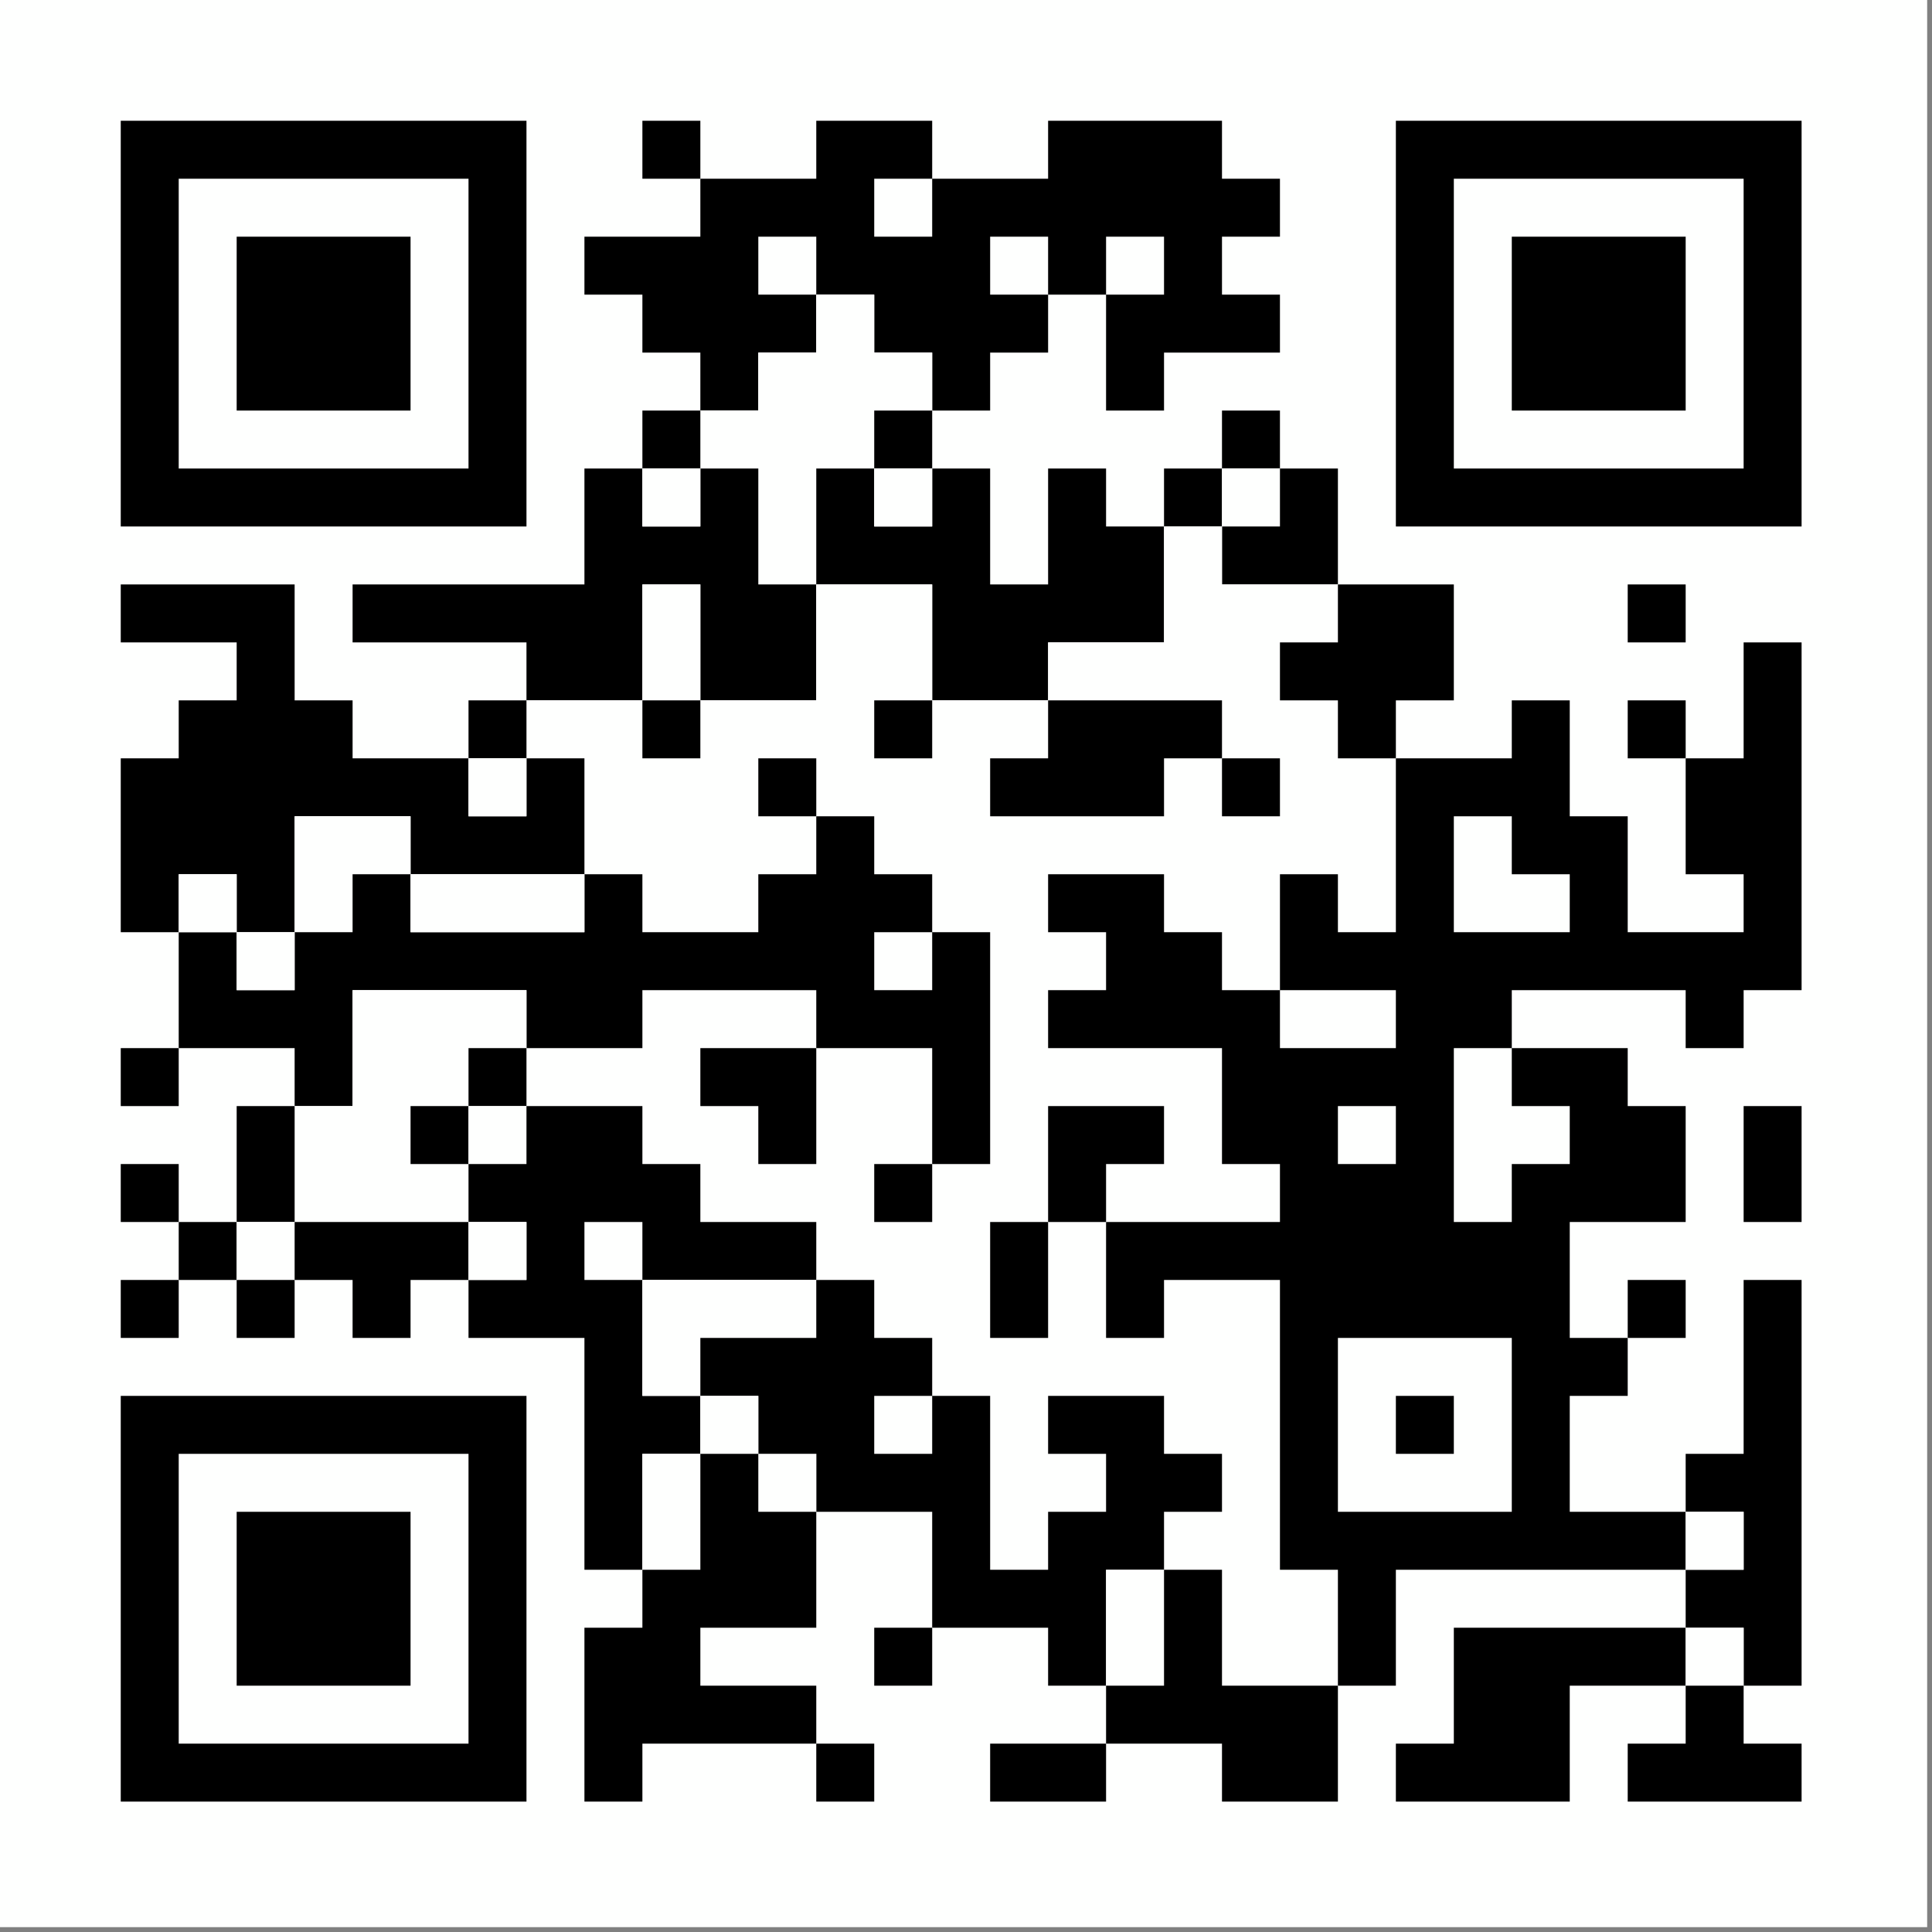 <?xml version="1.0" encoding="UTF-8"?>
<!DOCTYPE svg PUBLIC "-//W3C//DTD SVG 1.1//EN" "http://www.w3.org/Graphics/SVG/1.1/DTD/svg11.dtd">
<svg xmlns="http://www.w3.org/2000/svg" version="1.1" width="200px" height="200px" style="shape-rendering:geometricPrecision; text-rendering:geometricPrecision; image-rendering:optimizeQuality; fill-rule:evenodd; clip-rule:evenodd" xmlns:xlink="http://www.w3.org/1999/xlink">
<rect width="100%" height="100%" fill="#808080" stroke="none"/>
<g><path style="opacity:1" fill="#fefffe" d="M -0.5,-0.5 C 66.167,-0.5 132.833,-0.5 199.5,-0.5C 199.5,66.167 199.5,132.833 199.5,199.5C 132.833,199.5 66.167,199.5 -0.5,199.5C -0.5,132.833 -0.5,66.167 -0.5,-0.5 Z"/></g>
<g><path style="opacity:1" fill="#000000" d="M 12.5,12.5 C 26.5,12.5 40.5,12.5 54.5,12.5C 54.5,26.5 54.5,40.5 54.5,54.5C 40.5,54.5 26.5,54.5 12.5,54.5C 12.5,40.5 12.5,26.5 12.5,12.5 Z"/></g>
<g><path style="opacity:1" fill="#000000" d="M 72.5,18.5 C 70.5,18.5 68.5,18.5 66.5,18.5C 66.5,16.5 66.5,14.5 66.5,12.5C 68.5,12.5 70.5,12.5 72.5,12.5C 72.5,14.5 72.5,16.5 72.5,18.5 Z"/></g>
<g><path style="opacity:1" fill="#000000" d="M 96.5,18.5 C 100.5,18.5 104.5,18.5 108.5,18.5C 108.5,16.5 108.5,14.5 108.5,12.5C 114.5,12.5 120.5,12.5 126.5,12.5C 126.5,14.5 126.5,16.5 126.5,18.5C 128.5,18.5 130.5,18.5 132.5,18.5C 132.5,20.5 132.5,22.5 132.5,24.5C 130.5,24.5 128.5,24.5 126.5,24.5C 126.5,26.5 126.5,28.5 126.5,30.5C 128.5,30.5 130.5,30.5 132.5,30.5C 132.5,32.5 132.5,34.5 132.5,36.5C 128.5,36.5 124.5,36.5 120.5,36.5C 120.5,38.5 120.5,40.5 120.5,42.5C 118.5,42.5 116.5,42.5 114.5,42.5C 114.5,38.5 114.5,34.5 114.5,30.5C 112.5,30.5 110.5,30.5 108.5,30.5C 108.5,32.5 108.5,34.5 108.5,36.5C 106.5,36.5 104.5,36.5 102.5,36.5C 102.5,38.5 102.5,40.5 102.5,42.5C 100.5,42.5 98.5,42.5 96.5,42.5C 96.5,40.5 96.5,38.5 96.5,36.5C 94.5,36.5 92.5,36.5 90.5,36.5C 90.5,34.5 90.5,32.5 90.5,30.5C 88.5,30.5 86.5,30.5 84.5,30.5C 84.5,32.5 84.5,34.5 84.5,36.5C 82.5,36.5 80.5,36.5 78.5,36.5C 78.5,38.5 78.5,40.5 78.5,42.5C 76.5,42.5 74.5,42.5 72.5,42.5C 72.5,40.5 72.5,38.5 72.5,36.5C 70.5,36.5 68.5,36.5 66.5,36.5C 66.5,34.5 66.5,32.5 66.5,30.5C 64.5,30.5 62.5,30.5 60.5,30.5C 60.5,28.5 60.5,26.5 60.5,24.5C 64.5,24.5 68.5,24.5 72.5,24.5C 72.5,22.5 72.5,20.5 72.5,18.5C 76.5,18.5 80.5,18.5 84.5,18.5C 84.5,16.5 84.5,14.5 84.5,12.5C 88.5,12.5 92.5,12.5 96.5,12.5C 96.5,14.5 96.5,16.5 96.5,18.5 Z"/></g>
<g><path style="opacity:1" fill="#000000" d="M 144.5,12.5 C 158.5,12.5 172.5,12.5 186.5,12.5C 186.5,26.5 186.5,40.5 186.5,54.5C 172.5,54.5 158.5,54.5 144.5,54.5C 144.5,40.5 144.5,26.5 144.5,12.5 Z"/></g>
<g><path style="opacity:1" fill="#fefffe" d="M 18.5,18.5 C 28.5,18.5 38.5,18.5 48.5,18.5C 48.5,28.5 48.5,38.5 48.5,48.5C 38.5,48.5 28.5,48.5 18.5,48.5C 18.5,38.5 18.5,28.5 18.5,18.5 Z"/></g>
<g><path style="opacity:1" fill="#fefffe" d="M 96.5,18.5 C 96.5,20.5 96.5,22.5 96.5,24.5C 94.5,24.5 92.5,24.5 90.5,24.5C 90.5,22.5 90.5,20.5 90.5,18.5C 92.5,18.5 94.5,18.5 96.5,18.5 Z"/></g>
<g><path style="opacity:1" fill="#fefffe" d="M 150.5,18.5 C 160.5,18.5 170.5,18.5 180.5,18.5C 180.5,28.5 180.5,38.5 180.5,48.5C 170.5,48.5 160.5,48.5 150.5,48.5C 150.5,38.5 150.5,28.5 150.5,18.5 Z"/></g>
<g><path style="opacity:1" fill="#000000" d="M 24.5,24.5 C 30.5,24.5 36.5,24.5 42.5,24.5C 42.5,30.5 42.5,36.5 42.5,42.5C 36.5,42.5 30.5,42.5 24.5,42.5C 24.5,36.5 24.5,30.5 24.5,24.5 Z"/></g>
<g><path style="opacity:1" fill="#fefffe" d="M 84.5,30.5 C 82.5,30.5 80.5,30.5 78.5,30.5C 78.5,28.5 78.5,26.5 78.5,24.5C 80.5,24.5 82.5,24.5 84.5,24.5C 84.5,26.5 84.5,28.5 84.5,30.5 Z"/></g>
<g><path style="opacity:1" fill="#fefffe" d="M 108.5,30.5 C 106.5,30.5 104.5,30.5 102.5,30.5C 102.5,28.5 102.5,26.5 102.5,24.5C 104.5,24.5 106.5,24.5 108.5,24.5C 108.5,26.5 108.5,28.5 108.5,30.5 Z"/></g>
<g><path style="opacity:1" fill="#fefffe" d="M 114.5,30.5 C 114.5,28.5 114.5,26.5 114.5,24.5C 116.5,24.5 118.5,24.5 120.5,24.5C 120.5,26.5 120.5,28.5 120.5,30.5C 118.5,30.5 116.5,30.5 114.5,30.5 Z"/></g>
<g><path style="opacity:1" fill="#000000" d="M 156.5,24.5 C 162.5,24.5 168.5,24.5 174.5,24.5C 174.5,30.5 174.5,36.5 174.5,42.5C 168.5,42.5 162.5,42.5 156.5,42.5C 156.5,36.5 156.5,30.5 156.5,24.5 Z"/></g>
<g><path style="opacity:1" fill="#fefffe" d="M 84.5,30.5 C 86.5,30.5 88.5,30.5 90.5,30.5C 90.5,32.5 90.5,34.5 90.5,36.5C 92.5,36.5 94.5,36.5 96.5,36.5C 96.5,38.5 96.5,40.5 96.5,42.5C 94.5,42.5 92.5,42.5 90.5,42.5C 90.5,44.5 90.5,46.5 90.5,48.5C 88.5,48.5 86.5,48.5 84.5,48.5C 84.5,52.5 84.5,56.5 84.5,60.5C 82.5,60.5 80.5,60.5 78.5,60.5C 78.5,56.5 78.5,52.5 78.5,48.5C 76.5,48.5 74.5,48.5 72.5,48.5C 72.5,46.5 72.5,44.5 72.5,42.5C 74.5,42.5 76.5,42.5 78.5,42.5C 78.5,40.5 78.5,38.5 78.5,36.5C 80.5,36.5 82.5,36.5 84.5,36.5C 84.5,34.5 84.5,32.5 84.5,30.5 Z"/></g>
<g><path style="opacity:1" fill="#000000" d="M 72.5,42.5 C 72.5,44.5 72.5,46.5 72.5,48.5C 70.5,48.5 68.5,48.5 66.5,48.5C 66.5,46.5 66.5,44.5 66.5,42.5C 68.5,42.5 70.5,42.5 72.5,42.5 Z"/></g>
<g><path style="opacity:1" fill="#000000" d="M 96.5,42.5 C 96.5,44.5 96.5,46.5 96.5,48.5C 94.5,48.5 92.5,48.5 90.5,48.5C 90.5,46.5 90.5,44.5 90.5,42.5C 92.5,42.5 94.5,42.5 96.5,42.5 Z"/></g>
<g><path style="opacity:1" fill="#000000" d="M 132.5,48.5 C 130.5,48.5 128.5,48.5 126.5,48.5C 126.5,46.5 126.5,44.5 126.5,42.5C 128.5,42.5 130.5,42.5 132.5,42.5C 132.5,44.5 132.5,46.5 132.5,48.5 Z"/></g>
<g><path style="opacity:1" fill="#000000" d="M 66.5,48.5 C 66.5,50.5 66.5,52.5 66.5,54.5C 68.5,54.5 70.5,54.5 72.5,54.5C 72.5,52.5 72.5,50.5 72.5,48.5C 74.5,48.5 76.5,48.5 78.5,48.5C 78.5,52.5 78.5,56.5 78.5,60.5C 80.5,60.5 82.5,60.5 84.5,60.5C 84.5,64.5 84.5,68.5 84.5,72.5C 80.5,72.5 76.5,72.5 72.5,72.5C 72.5,68.5 72.5,64.5 72.5,60.5C 70.5,60.5 68.5,60.5 66.5,60.5C 66.5,64.5 66.5,68.5 66.5,72.5C 62.5,72.5 58.5,72.5 54.5,72.5C 54.5,70.5 54.5,68.5 54.5,66.5C 48.5,66.5 42.5,66.5 36.5,66.5C 36.5,64.5 36.5,62.5 36.5,60.5C 44.5,60.5 52.5,60.5 60.5,60.5C 60.5,56.5 60.5,52.5 60.5,48.5C 62.5,48.5 64.5,48.5 66.5,48.5 Z"/></g>
<g><path style="opacity:1" fill="#fefffe" d="M 66.5,48.5 C 68.5,48.5 70.5,48.5 72.5,48.5C 72.5,50.5 72.5,52.5 72.5,54.5C 70.5,54.5 68.5,54.5 66.5,54.5C 66.5,52.5 66.5,50.5 66.5,48.5 Z"/></g>
<g><path style="opacity:1" fill="#000000" d="M 90.5,48.5 C 90.5,50.5 90.5,52.5 90.5,54.5C 92.5,54.5 94.5,54.5 96.5,54.5C 96.5,52.5 96.5,50.5 96.5,48.5C 98.5,48.5 100.5,48.5 102.5,48.5C 102.5,52.5 102.5,56.5 102.5,60.5C 104.5,60.5 106.5,60.5 108.5,60.5C 108.5,56.5 108.5,52.5 108.5,48.5C 110.5,48.5 112.5,48.5 114.5,48.5C 114.5,50.5 114.5,52.5 114.5,54.5C 116.5,54.5 118.5,54.5 120.5,54.5C 120.5,58.5 120.5,62.5 120.5,66.5C 116.5,66.5 112.5,66.5 108.5,66.5C 108.5,68.5 108.5,70.5 108.5,72.5C 104.5,72.5 100.5,72.5 96.5,72.5C 96.5,68.5 96.5,64.5 96.5,60.5C 92.5,60.5 88.5,60.5 84.5,60.5C 84.5,56.5 84.5,52.5 84.5,48.5C 86.5,48.5 88.5,48.5 90.5,48.5 Z"/></g>
<g><path style="opacity:1" fill="#fefffe" d="M 90.5,48.5 C 92.5,48.5 94.5,48.5 96.5,48.5C 96.5,50.5 96.5,52.5 96.5,54.5C 94.5,54.5 92.5,54.5 90.5,54.5C 90.5,52.5 90.5,50.5 90.5,48.5 Z"/></g>
<g><path style="opacity:1" fill="#000000" d="M 126.5,48.5 C 126.5,50.5 126.5,52.5 126.5,54.5C 124.5,54.5 122.5,54.5 120.5,54.5C 120.5,52.5 120.5,50.5 120.5,48.5C 122.5,48.5 124.5,48.5 126.5,48.5 Z"/></g>
<g><path style="opacity:1" fill="#fefffe" d="M 126.5,48.5 C 128.5,48.5 130.5,48.5 132.5,48.5C 132.5,50.5 132.5,52.5 132.5,54.5C 130.5,54.5 128.5,54.5 126.5,54.5C 126.5,52.5 126.5,50.5 126.5,48.5 Z"/></g>
<g><path style="opacity:1" fill="#000000" d="M 132.5,48.5 C 134.5,48.5 136.5,48.5 138.5,48.5C 138.5,52.5 138.5,56.5 138.5,60.5C 134.5,60.5 130.5,60.5 126.5,60.5C 126.5,58.5 126.5,56.5 126.5,54.5C 128.5,54.5 130.5,54.5 132.5,54.5C 132.5,52.5 132.5,50.5 132.5,48.5 Z"/></g>
<g><path style="opacity:1" fill="#fefffe" d="M 120.5,54.5 C 122.5,54.5 124.5,54.5 126.5,54.5C 126.5,56.5 126.5,58.5 126.5,60.5C 130.5,60.5 134.5,60.5 138.5,60.5C 138.5,62.5 138.5,64.5 138.5,66.5C 136.5,66.5 134.5,66.5 132.5,66.5C 132.5,68.5 132.5,70.5 132.5,72.5C 134.5,72.5 136.5,72.5 138.5,72.5C 138.5,74.5 138.5,76.5 138.5,78.5C 140.5,78.5 142.5,78.5 144.5,78.5C 144.5,84.5 144.5,90.5 144.5,96.5C 142.5,96.5 140.5,96.5 138.5,96.5C 138.5,94.5 138.5,92.5 138.5,90.5C 136.5,90.5 134.5,90.5 132.5,90.5C 132.5,94.5 132.5,98.5 132.5,102.5C 130.5,102.5 128.5,102.5 126.5,102.5C 126.5,100.5 126.5,98.5 126.5,96.5C 124.5,96.5 122.5,96.5 120.5,96.5C 120.5,94.5 120.5,92.5 120.5,90.5C 116.5,90.5 112.5,90.5 108.5,90.5C 108.5,92.5 108.5,94.5 108.5,96.5C 110.5,96.5 112.5,96.5 114.5,96.5C 114.5,98.5 114.5,100.5 114.5,102.5C 112.5,102.5 110.5,102.5 108.5,102.5C 108.5,104.5 108.5,106.5 108.5,108.5C 114.5,108.5 120.5,108.5 126.5,108.5C 126.5,112.5 126.5,116.5 126.5,120.5C 128.5,120.5 130.5,120.5 132.5,120.5C 132.5,122.5 132.5,124.5 132.5,126.5C 126.5,126.5 120.5,126.5 114.5,126.5C 114.5,130.5 114.5,134.5 114.5,138.5C 116.5,138.5 118.5,138.5 120.5,138.5C 120.5,136.5 120.5,134.5 120.5,132.5C 124.5,132.5 128.5,132.5 132.5,132.5C 132.5,142.5 132.5,152.5 132.5,162.5C 134.5,162.5 136.5,162.5 138.5,162.5C 138.5,166.5 138.5,170.5 138.5,174.5C 134.5,174.5 130.5,174.5 126.5,174.5C 126.5,170.5 126.5,166.5 126.5,162.5C 124.5,162.5 122.5,162.5 120.5,162.5C 120.5,160.5 120.5,158.5 120.5,156.5C 122.5,156.5 124.5,156.5 126.5,156.5C 126.5,154.5 126.5,152.5 126.5,150.5C 124.5,150.5 122.5,150.5 120.5,150.5C 120.5,148.5 120.5,146.5 120.5,144.5C 116.5,144.5 112.5,144.5 108.5,144.5C 108.5,146.5 108.5,148.5 108.5,150.5C 110.5,150.5 112.5,150.5 114.5,150.5C 114.5,152.5 114.5,154.5 114.5,156.5C 112.5,156.5 110.5,156.5 108.5,156.5C 108.5,158.5 108.5,160.5 108.5,162.5C 106.5,162.5 104.5,162.5 102.5,162.5C 102.5,156.5 102.5,150.5 102.5,144.5C 100.5,144.5 98.5,144.5 96.5,144.5C 96.5,142.5 96.5,140.5 96.5,138.5C 94.5,138.5 92.5,138.5 90.5,138.5C 90.5,136.5 90.5,134.5 90.5,132.5C 88.5,132.5 86.5,132.5 84.5,132.5C 84.5,130.5 84.5,128.5 84.5,126.5C 80.5,126.5 76.5,126.5 72.5,126.5C 72.5,124.5 72.5,122.5 72.5,120.5C 70.5,120.5 68.5,120.5 66.5,120.5C 66.5,118.5 66.5,116.5 66.5,114.5C 62.5,114.5 58.5,114.5 54.5,114.5C 54.5,112.5 54.5,110.5 54.5,108.5C 58.5,108.5 62.5,108.5 66.5,108.5C 66.5,106.5 66.5,104.5 66.5,102.5C 72.5,102.5 78.5,102.5 84.5,102.5C 84.5,104.5 84.5,106.5 84.5,108.5C 88.5,108.5 92.5,108.5 96.5,108.5C 96.5,112.5 96.5,116.5 96.5,120.5C 98.5,120.5 100.5,120.5 102.5,120.5C 102.5,112.5 102.5,104.5 102.5,96.5C 100.5,96.5 98.5,96.5 96.5,96.5C 96.5,94.5 96.5,92.5 96.5,90.5C 94.5,90.5 92.5,90.5 90.5,90.5C 90.5,88.5 90.5,86.5 90.5,84.5C 88.5,84.5 86.5,84.5 84.5,84.5C 84.5,86.5 84.5,88.5 84.5,90.5C 82.5,90.5 80.5,90.5 78.5,90.5C 78.5,92.5 78.5,94.5 78.5,96.5C 74.5,96.5 70.5,96.5 66.5,96.5C 66.5,94.5 66.5,92.5 66.5,90.5C 64.5,90.5 62.5,90.5 60.5,90.5C 60.5,86.5 60.5,82.5 60.5,78.5C 58.5,78.5 56.5,78.5 54.5,78.5C 54.5,76.5 54.5,74.5 54.5,72.5C 58.5,72.5 62.5,72.5 66.5,72.5C 66.5,74.5 66.5,76.5 66.5,78.5C 68.5,78.5 70.5,78.5 72.5,78.5C 72.5,76.5 72.5,74.5 72.5,72.5C 76.5,72.5 80.5,72.5 84.5,72.5C 84.5,68.5 84.5,64.5 84.5,60.5C 88.5,60.5 92.5,60.5 96.5,60.5C 96.5,64.5 96.5,68.5 96.5,72.5C 100.5,72.5 104.5,72.5 108.5,72.5C 108.5,70.5 108.5,68.5 108.5,66.5C 112.5,66.5 116.5,66.5 120.5,66.5C 120.5,62.5 120.5,58.5 120.5,54.5 Z"/></g>
<g><path style="opacity:1" fill="#000000" d="M 48.5,78.5 C 48.5,80.5 48.5,82.5 48.5,84.5C 50.5,84.5 52.5,84.5 54.5,84.5C 54.5,82.5 54.5,80.5 54.5,78.5C 56.5,78.5 58.5,78.5 60.5,78.5C 60.5,82.5 60.5,86.5 60.5,90.5C 54.5,90.5 48.5,90.5 42.5,90.5C 42.5,88.5 42.5,86.5 42.5,84.5C 38.5,84.5 34.5,84.5 30.5,84.5C 30.5,88.5 30.5,92.5 30.5,96.5C 28.5,96.5 26.5,96.5 24.5,96.5C 24.5,94.5 24.5,92.5 24.5,90.5C 22.5,90.5 20.5,90.5 18.5,90.5C 18.5,92.5 18.5,94.5 18.5,96.5C 16.5,96.5 14.5,96.5 12.5,96.5C 12.5,90.5 12.5,84.5 12.5,78.5C 14.5,78.5 16.5,78.5 18.5,78.5C 18.5,76.5 18.5,74.5 18.5,72.5C 20.5,72.5 22.5,72.5 24.5,72.5C 24.5,70.5 24.5,68.5 24.5,66.5C 20.5,66.5 16.5,66.5 12.5,66.5C 12.5,64.5 12.5,62.5 12.5,60.5C 18.5,60.5 24.5,60.5 30.5,60.5C 30.5,64.5 30.5,68.5 30.5,72.5C 32.5,72.5 34.5,72.5 36.5,72.5C 36.5,74.5 36.5,76.5 36.5,78.5C 40.5,78.5 44.5,78.5 48.5,78.5 Z"/></g>
<g><path style="opacity:1" fill="#fefffe" d="M 72.5,72.5 C 70.5,72.5 68.5,72.5 66.5,72.5C 66.5,68.5 66.5,64.5 66.5,60.5C 68.5,60.5 70.5,60.5 72.5,60.5C 72.5,64.5 72.5,68.5 72.5,72.5 Z"/></g>
<g><path style="opacity:1" fill="#000000" d="M 138.5,60.5 C 142.5,60.5 146.5,60.5 150.5,60.5C 150.5,64.5 150.5,68.5 150.5,72.5C 148.5,72.5 146.5,72.5 144.5,72.5C 144.5,74.5 144.5,76.5 144.5,78.5C 142.5,78.5 140.5,78.5 138.5,78.5C 138.5,76.5 138.5,74.5 138.5,72.5C 136.5,72.5 134.5,72.5 132.5,72.5C 132.5,70.5 132.5,68.5 132.5,66.5C 134.5,66.5 136.5,66.5 138.5,66.5C 138.5,64.5 138.5,62.5 138.5,60.5 Z"/></g>
<g><path style="opacity:1" fill="#000000" d="M 168.5,60.5 C 170.5,60.5 172.5,60.5 174.5,60.5C 174.5,62.5 174.5,64.5 174.5,66.5C 172.5,66.5 170.5,66.5 168.5,66.5C 168.5,64.5 168.5,62.5 168.5,60.5 Z"/></g>
<g><path style="opacity:1" fill="#000000" d="M 156.5,108.5 C 160.5,108.5 164.5,108.5 168.5,108.5C 168.5,110.5 168.5,112.5 168.5,114.5C 170.5,114.5 172.5,114.5 174.5,114.5C 174.5,118.5 174.5,122.5 174.5,126.5C 170.5,126.5 166.5,126.5 162.5,126.5C 162.5,130.5 162.5,134.5 162.5,138.5C 164.5,138.5 166.5,138.5 168.5,138.5C 168.5,140.5 168.5,142.5 168.5,144.5C 166.5,144.5 164.5,144.5 162.5,144.5C 162.5,148.5 162.5,152.5 162.5,156.5C 166.5,156.5 170.5,156.5 174.5,156.5C 174.5,158.5 174.5,160.5 174.5,162.5C 164.5,162.5 154.5,162.5 144.5,162.5C 144.5,166.5 144.5,170.5 144.5,174.5C 142.5,174.5 140.5,174.5 138.5,174.5C 138.5,170.5 138.5,166.5 138.5,162.5C 136.5,162.5 134.5,162.5 132.5,162.5C 132.5,152.5 132.5,142.5 132.5,132.5C 128.5,132.5 124.5,132.5 120.5,132.5C 120.5,134.5 120.5,136.5 120.5,138.5C 118.5,138.5 116.5,138.5 114.5,138.5C 114.5,134.5 114.5,130.5 114.5,126.5C 120.5,126.5 126.5,126.5 132.5,126.5C 132.5,124.5 132.5,122.5 132.5,120.5C 130.5,120.5 128.5,120.5 126.5,120.5C 126.5,116.5 126.5,112.5 126.5,108.5C 120.5,108.5 114.5,108.5 108.5,108.5C 108.5,106.5 108.5,104.5 108.5,102.5C 110.5,102.5 112.5,102.5 114.5,102.5C 114.5,100.5 114.5,98.5 114.5,96.5C 112.5,96.5 110.5,96.5 108.5,96.5C 108.5,94.5 108.5,92.5 108.5,90.5C 112.5,90.5 116.5,90.5 120.5,90.5C 120.5,92.5 120.5,94.5 120.5,96.5C 122.5,96.5 124.5,96.5 126.5,96.5C 126.5,98.5 126.5,100.5 126.5,102.5C 128.5,102.5 130.5,102.5 132.5,102.5C 132.5,98.5 132.5,94.5 132.5,90.5C 134.5,90.5 136.5,90.5 138.5,90.5C 138.5,92.5 138.5,94.5 138.5,96.5C 140.5,96.5 142.5,96.5 144.5,96.5C 144.5,90.5 144.5,84.5 144.5,78.5C 148.5,78.5 152.5,78.5 156.5,78.5C 156.5,76.5 156.5,74.5 156.5,72.5C 158.5,72.5 160.5,72.5 162.5,72.5C 162.5,76.5 162.5,80.5 162.5,84.5C 164.5,84.5 166.5,84.5 168.5,84.5C 168.5,88.5 168.5,92.5 168.5,96.5C 172.5,96.5 176.5,96.5 180.5,96.5C 180.5,94.5 180.5,92.5 180.5,90.5C 178.5,90.5 176.5,90.5 174.5,90.5C 174.5,86.5 174.5,82.5 174.5,78.5C 176.5,78.5 178.5,78.5 180.5,78.5C 180.5,74.5 180.5,70.5 180.5,66.5C 182.5,66.5 184.5,66.5 186.5,66.5C 186.5,78.5 186.5,90.5 186.5,102.5C 184.5,102.5 182.5,102.5 180.5,102.5C 180.5,104.5 180.5,106.5 180.5,108.5C 178.5,108.5 176.5,108.5 174.5,108.5C 174.5,106.5 174.5,104.5 174.5,102.5C 168.5,102.5 162.5,102.5 156.5,102.5C 156.5,104.5 156.5,106.5 156.5,108.5 Z"/></g>
<g><path style="opacity:1" fill="#000000" d="M 54.5,72.5 C 54.5,74.5 54.5,76.5 54.5,78.5C 52.5,78.5 50.5,78.5 48.5,78.5C 48.5,76.5 48.5,74.5 48.5,72.5C 50.5,72.5 52.5,72.5 54.5,72.5 Z"/></g>
<g><path style="opacity:1" fill="#000000" d="M 66.5,72.5 C 68.5,72.5 70.5,72.5 72.5,72.5C 72.5,74.5 72.5,76.5 72.5,78.5C 70.5,78.5 68.5,78.5 66.5,78.5C 66.5,76.5 66.5,74.5 66.5,72.5 Z"/></g>
<g><path style="opacity:1" fill="#000000" d="M 96.5,72.5 C 96.5,74.5 96.5,76.5 96.5,78.5C 94.5,78.5 92.5,78.5 90.5,78.5C 90.5,76.5 90.5,74.5 90.5,72.5C 92.5,72.5 94.5,72.5 96.5,72.5 Z"/></g>
<g><path style="opacity:1" fill="#000000" d="M 108.5,72.5 C 114.5,72.5 120.5,72.5 126.5,72.5C 126.5,74.5 126.5,76.5 126.5,78.5C 124.5,78.5 122.5,78.5 120.5,78.5C 120.5,80.5 120.5,82.5 120.5,84.5C 114.5,84.5 108.5,84.5 102.5,84.5C 102.5,82.5 102.5,80.5 102.5,78.5C 104.5,78.5 106.5,78.5 108.5,78.5C 108.5,76.5 108.5,74.5 108.5,72.5 Z"/></g>
<g><path style="opacity:1" fill="#000000" d="M 174.5,78.5 C 172.5,78.5 170.5,78.5 168.5,78.5C 168.5,76.5 168.5,74.5 168.5,72.5C 170.5,72.5 172.5,72.5 174.5,72.5C 174.5,74.5 174.5,76.5 174.5,78.5 Z"/></g>
<g><path style="opacity:1" fill="#fefffe" d="M 48.5,78.5 C 50.5,78.5 52.5,78.5 54.5,78.5C 54.5,80.5 54.5,82.5 54.5,84.5C 52.5,84.5 50.5,84.5 48.5,84.5C 48.5,82.5 48.5,80.5 48.5,78.5 Z"/></g>
<g><path style="opacity:1" fill="#000000" d="M 84.5,84.5 C 82.5,84.5 80.5,84.5 78.5,84.5C 78.5,82.5 78.5,80.5 78.5,78.5C 80.5,78.5 82.5,78.5 84.5,78.5C 84.5,80.5 84.5,82.5 84.5,84.5 Z"/></g>
<g><path style="opacity:1" fill="#000000" d="M 126.5,78.5 C 128.5,78.5 130.5,78.5 132.5,78.5C 132.5,80.5 132.5,82.5 132.5,84.5C 130.5,84.5 128.5,84.5 126.5,84.5C 126.5,82.5 126.5,80.5 126.5,78.5 Z"/></g>
<g><path style="opacity:1" fill="#fefffe" d="M 42.5,90.5 C 40.5,90.5 38.5,90.5 36.5,90.5C 36.5,92.5 36.5,94.5 36.5,96.5C 34.5,96.5 32.5,96.5 30.5,96.5C 30.5,92.5 30.5,88.5 30.5,84.5C 34.5,84.5 38.5,84.5 42.5,84.5C 42.5,86.5 42.5,88.5 42.5,90.5 Z"/></g>
<g><path style="opacity:1" fill="#000000" d="M 84.5,84.5 C 86.5,84.5 88.5,84.5 90.5,84.5C 90.5,86.5 90.5,88.5 90.5,90.5C 92.5,90.5 94.5,90.5 96.5,90.5C 96.5,92.5 96.5,94.5 96.5,96.5C 98.5,96.5 100.5,96.5 102.5,96.5C 102.5,104.5 102.5,112.5 102.5,120.5C 100.5,120.5 98.5,120.5 96.5,120.5C 96.5,116.5 96.5,112.5 96.5,108.5C 92.5,108.5 88.5,108.5 84.5,108.5C 84.5,106.5 84.5,104.5 84.5,102.5C 78.5,102.5 72.5,102.5 66.5,102.5C 66.5,104.5 66.5,106.5 66.5,108.5C 62.5,108.5 58.5,108.5 54.5,108.5C 54.5,106.5 54.5,104.5 54.5,102.5C 48.5,102.5 42.5,102.5 36.5,102.5C 36.5,106.5 36.5,110.5 36.5,114.5C 34.5,114.5 32.5,114.5 30.5,114.5C 30.5,112.5 30.5,110.5 30.5,108.5C 26.5,108.5 22.5,108.5 18.5,108.5C 18.5,104.5 18.5,100.5 18.5,96.5C 20.5,96.5 22.5,96.5 24.5,96.5C 24.5,98.5 24.5,100.5 24.5,102.5C 26.5,102.5 28.5,102.5 30.5,102.5C 30.5,100.5 30.5,98.5 30.5,96.5C 32.5,96.5 34.5,96.5 36.5,96.5C 36.5,94.5 36.5,92.5 36.5,90.5C 38.5,90.5 40.5,90.5 42.5,90.5C 42.5,92.5 42.5,94.5 42.5,96.5C 48.5,96.5 54.5,96.5 60.5,96.5C 60.5,94.5 60.5,92.5 60.5,90.5C 62.5,90.5 64.5,90.5 66.5,90.5C 66.5,92.5 66.5,94.5 66.5,96.5C 70.5,96.5 74.5,96.5 78.5,96.5C 78.5,94.5 78.5,92.5 78.5,90.5C 80.5,90.5 82.5,90.5 84.5,90.5C 84.5,88.5 84.5,86.5 84.5,84.5 Z"/></g>
<g><path style="opacity:1" fill="#fefffe" d="M 150.5,84.5 C 152.5,84.5 154.5,84.5 156.5,84.5C 156.5,86.5 156.5,88.5 156.5,90.5C 158.5,90.5 160.5,90.5 162.5,90.5C 162.5,92.5 162.5,94.5 162.5,96.5C 158.5,96.5 154.5,96.5 150.5,96.5C 150.5,92.5 150.5,88.5 150.5,84.5 Z"/></g>
<g><path style="opacity:1" fill="#fefffe" d="M 24.5,96.5 C 22.5,96.5 20.5,96.5 18.5,96.5C 18.5,94.5 18.5,92.5 18.5,90.5C 20.5,90.5 22.5,90.5 24.5,90.5C 24.5,92.5 24.5,94.5 24.5,96.5 Z"/></g>
<g><path style="opacity:1" fill="#fefffe" d="M 42.5,90.5 C 48.5,90.5 54.5,90.5 60.5,90.5C 60.5,92.5 60.5,94.5 60.5,96.5C 54.5,96.5 48.5,96.5 42.5,96.5C 42.5,94.5 42.5,92.5 42.5,90.5 Z"/></g>
<g><path style="opacity:1" fill="#fefffe" d="M 24.5,96.5 C 26.5,96.5 28.5,96.5 30.5,96.5C 30.5,98.5 30.5,100.5 30.5,102.5C 28.5,102.5 26.5,102.5 24.5,102.5C 24.5,100.5 24.5,98.5 24.5,96.5 Z"/></g>
<g><path style="opacity:1" fill="#fefffe" d="M 96.5,96.5 C 96.5,98.5 96.5,100.5 96.5,102.5C 94.5,102.5 92.5,102.5 90.5,102.5C 90.5,100.5 90.5,98.5 90.5,96.5C 92.5,96.5 94.5,96.5 96.5,96.5 Z"/></g>
<g><path style="opacity:1" fill="#fefffe" d="M 54.5,108.5 C 52.5,108.5 50.5,108.5 48.5,108.5C 48.5,110.5 48.5,112.5 48.5,114.5C 46.5,114.5 44.5,114.5 42.5,114.5C 42.5,116.5 42.5,118.5 42.5,120.5C 44.5,120.5 46.5,120.5 48.5,120.5C 48.5,122.5 48.5,124.5 48.5,126.5C 42.5,126.5 36.5,126.5 30.5,126.5C 30.5,122.5 30.5,118.5 30.5,114.5C 32.5,114.5 34.5,114.5 36.5,114.5C 36.5,110.5 36.5,106.5 36.5,102.5C 42.5,102.5 48.5,102.5 54.5,102.5C 54.5,104.5 54.5,106.5 54.5,108.5 Z"/></g>
<g><path style="opacity:1" fill="#fefffe" d="M 132.5,102.5 C 136.5,102.5 140.5,102.5 144.5,102.5C 144.5,104.5 144.5,106.5 144.5,108.5C 140.5,108.5 136.5,108.5 132.5,108.5C 132.5,106.5 132.5,104.5 132.5,102.5 Z"/></g>
<g><path style="opacity:1" fill="#000000" d="M 18.5,108.5 C 18.5,110.5 18.5,112.5 18.5,114.5C 16.5,114.5 14.5,114.5 12.5,114.5C 12.5,112.5 12.5,110.5 12.5,108.5C 14.5,108.5 16.5,108.5 18.5,108.5 Z"/></g>
<g><path style="opacity:1" fill="#000000" d="M 54.5,108.5 C 54.5,110.5 54.5,112.5 54.5,114.5C 52.5,114.5 50.5,114.5 48.5,114.5C 48.5,112.5 48.5,110.5 48.5,108.5C 50.5,108.5 52.5,108.5 54.5,108.5 Z"/></g>
<g><path style="opacity:1" fill="#000000" d="M 84.5,108.5 C 84.5,112.5 84.5,116.5 84.5,120.5C 82.5,120.5 80.5,120.5 78.5,120.5C 78.5,118.5 78.5,116.5 78.5,114.5C 76.5,114.5 74.5,114.5 72.5,114.5C 72.5,112.5 72.5,110.5 72.5,108.5C 76.5,108.5 80.5,108.5 84.5,108.5 Z"/></g>
<g><path style="opacity:1" fill="#fefffe" d="M 156.5,108.5 C 156.5,110.5 156.5,112.5 156.5,114.5C 158.5,114.5 160.5,114.5 162.5,114.5C 162.5,116.5 162.5,118.5 162.5,120.5C 160.5,120.5 158.5,120.5 156.5,120.5C 156.5,122.5 156.5,124.5 156.5,126.5C 154.5,126.5 152.5,126.5 150.5,126.5C 150.5,120.5 150.5,114.5 150.5,108.5C 152.5,108.5 154.5,108.5 156.5,108.5 Z"/></g>
<g><path style="opacity:1" fill="#000000" d="M 30.5,114.5 C 30.5,118.5 30.5,122.5 30.5,126.5C 28.5,126.5 26.5,126.5 24.5,126.5C 24.5,122.5 24.5,118.5 24.5,114.5C 26.5,114.5 28.5,114.5 30.5,114.5 Z"/></g>
<g><path style="opacity:1" fill="#000000" d="M 48.5,114.5 C 48.5,116.5 48.5,118.5 48.5,120.5C 46.5,120.5 44.5,120.5 42.5,120.5C 42.5,118.5 42.5,116.5 42.5,114.5C 44.5,114.5 46.5,114.5 48.5,114.5 Z"/></g>
<g><path style="opacity:1" fill="#fefffe" d="M 48.5,114.5 C 50.5,114.5 52.5,114.5 54.5,114.5C 54.5,116.5 54.5,118.5 54.5,120.5C 52.5,120.5 50.5,120.5 48.5,120.5C 48.5,118.5 48.5,116.5 48.5,114.5 Z"/></g>
<g><path style="opacity:1" fill="#000000" d="M 54.5,114.5 C 58.5,114.5 62.5,114.5 66.5,114.5C 66.5,116.5 66.5,118.5 66.5,120.5C 68.5,120.5 70.5,120.5 72.5,120.5C 72.5,122.5 72.5,124.5 72.5,126.5C 76.5,126.5 80.5,126.5 84.5,126.5C 84.5,128.5 84.5,130.5 84.5,132.5C 78.5,132.5 72.5,132.5 66.5,132.5C 66.5,136.5 66.5,140.5 66.5,144.5C 68.5,144.5 70.5,144.5 72.5,144.5C 72.5,146.5 72.5,148.5 72.5,150.5C 70.5,150.5 68.5,150.5 66.5,150.5C 66.5,154.5 66.5,158.5 66.5,162.5C 64.5,162.5 62.5,162.5 60.5,162.5C 60.5,154.5 60.5,146.5 60.5,138.5C 56.5,138.5 52.5,138.5 48.5,138.5C 48.5,136.5 48.5,134.5 48.5,132.5C 50.5,132.5 52.5,132.5 54.5,132.5C 54.5,130.5 54.5,128.5 54.5,126.5C 52.5,126.5 50.5,126.5 48.5,126.5C 48.5,124.5 48.5,122.5 48.5,120.5C 50.5,120.5 52.5,120.5 54.5,120.5C 54.5,118.5 54.5,116.5 54.5,114.5 Z"/></g>
<g><path style="opacity:1" fill="#000000" d="M 114.5,126.5 C 112.5,126.5 110.5,126.5 108.5,126.5C 108.5,122.5 108.5,118.5 108.5,114.5C 112.5,114.5 116.5,114.5 120.5,114.5C 120.5,116.5 120.5,118.5 120.5,120.5C 118.5,120.5 116.5,120.5 114.5,120.5C 114.5,122.5 114.5,124.5 114.5,126.5 Z"/></g>
<g><path style="opacity:1" fill="#fefffe" d="M 138.5,114.5 C 140.5,114.5 142.5,114.5 144.5,114.5C 144.5,116.5 144.5,118.5 144.5,120.5C 142.5,120.5 140.5,120.5 138.5,120.5C 138.5,118.5 138.5,116.5 138.5,114.5 Z"/></g>
<g><path style="opacity:1" fill="#000000" d="M 180.5,114.5 C 182.5,114.5 184.5,114.5 186.5,114.5C 186.5,118.5 186.5,122.5 186.5,126.5C 184.5,126.5 182.5,126.5 180.5,126.5C 180.5,122.5 180.5,118.5 180.5,114.5 Z"/></g>
<g><path style="opacity:1" fill="#000000" d="M 18.5,126.5 C 16.5,126.5 14.5,126.5 12.5,126.5C 12.5,124.5 12.5,122.5 12.5,120.5C 14.5,120.5 16.5,120.5 18.5,120.5C 18.5,122.5 18.5,124.5 18.5,126.5 Z"/></g>
<g><path style="opacity:1" fill="#000000" d="M 96.5,120.5 C 96.5,122.5 96.5,124.5 96.5,126.5C 94.5,126.5 92.5,126.5 90.5,126.5C 90.5,124.5 90.5,122.5 90.5,120.5C 92.5,120.5 94.5,120.5 96.5,120.5 Z"/></g>
<g><path style="opacity:1" fill="#000000" d="M 18.5,126.5 C 20.5,126.5 22.5,126.5 24.5,126.5C 24.5,128.5 24.5,130.5 24.5,132.5C 22.5,132.5 20.5,132.5 18.5,132.5C 18.5,130.5 18.5,128.5 18.5,126.5 Z"/></g>
<g><path style="opacity:1" fill="#fefffe" d="M 24.5,126.5 C 26.5,126.5 28.5,126.5 30.5,126.5C 30.5,128.5 30.5,130.5 30.5,132.5C 28.5,132.5 26.5,132.5 24.5,132.5C 24.5,130.5 24.5,128.5 24.5,126.5 Z"/></g>
<g><path style="opacity:1" fill="#000000" d="M 30.5,126.5 C 36.5,126.5 42.5,126.5 48.5,126.5C 48.5,128.5 48.5,130.5 48.5,132.5C 46.5,132.5 44.5,132.5 42.5,132.5C 42.5,134.5 42.5,136.5 42.5,138.5C 40.5,138.5 38.5,138.5 36.5,138.5C 36.5,136.5 36.5,134.5 36.5,132.5C 34.5,132.5 32.5,132.5 30.5,132.5C 30.5,130.5 30.5,128.5 30.5,126.5 Z"/></g>
<g><path style="opacity:1" fill="#fefffe" d="M 48.5,126.5 C 50.5,126.5 52.5,126.5 54.5,126.5C 54.5,128.5 54.5,130.5 54.5,132.5C 52.5,132.5 50.5,132.5 48.5,132.5C 48.5,130.5 48.5,128.5 48.5,126.5 Z"/></g>
<g><path style="opacity:1" fill="#fefffe" d="M 66.5,132.5 C 64.5,132.5 62.5,132.5 60.5,132.5C 60.5,130.5 60.5,128.5 60.5,126.5C 62.5,126.5 64.5,126.5 66.5,126.5C 66.5,128.5 66.5,130.5 66.5,132.5 Z"/></g>
<g><path style="opacity:1" fill="#000000" d="M 108.5,126.5 C 108.5,130.5 108.5,134.5 108.5,138.5C 106.5,138.5 104.5,138.5 102.5,138.5C 102.5,134.5 102.5,130.5 102.5,126.5C 104.5,126.5 106.5,126.5 108.5,126.5 Z"/></g>
<g><path style="opacity:1" fill="#000000" d="M 18.5,132.5 C 18.5,134.5 18.5,136.5 18.5,138.5C 16.5,138.5 14.5,138.5 12.5,138.5C 12.5,136.5 12.5,134.5 12.5,132.5C 14.5,132.5 16.5,132.5 18.5,132.5 Z"/></g>
<g><path style="opacity:1" fill="#000000" d="M 24.5,132.5 C 26.5,132.5 28.5,132.5 30.5,132.5C 30.5,134.5 30.5,136.5 30.5,138.5C 28.5,138.5 26.5,138.5 24.5,138.5C 24.5,136.5 24.5,134.5 24.5,132.5 Z"/></g>
<g><path style="opacity:1" fill="#fefffe" d="M 66.5,132.5 C 72.5,132.5 78.5,132.5 84.5,132.5C 84.5,134.5 84.5,136.5 84.5,138.5C 80.5,138.5 76.5,138.5 72.5,138.5C 72.5,140.5 72.5,142.5 72.5,144.5C 70.5,144.5 68.5,144.5 66.5,144.5C 66.5,140.5 66.5,136.5 66.5,132.5 Z"/></g>
<g><path style="opacity:1" fill="#000000" d="M 84.5,132.5 C 86.5,132.5 88.5,132.5 90.5,132.5C 90.5,134.5 90.5,136.5 90.5,138.5C 92.5,138.5 94.5,138.5 96.5,138.5C 96.5,140.5 96.5,142.5 96.5,144.5C 98.5,144.5 100.5,144.5 102.5,144.5C 102.5,150.5 102.5,156.5 102.5,162.5C 104.5,162.5 106.5,162.5 108.5,162.5C 108.5,160.5 108.5,158.5 108.5,156.5C 110.5,156.5 112.5,156.5 114.5,156.5C 114.5,154.5 114.5,152.5 114.5,150.5C 112.5,150.5 110.5,150.5 108.5,150.5C 108.5,148.5 108.5,146.5 108.5,144.5C 112.5,144.5 116.5,144.5 120.5,144.5C 120.5,146.5 120.5,148.5 120.5,150.5C 122.5,150.5 124.5,150.5 126.5,150.5C 126.5,152.5 126.5,154.5 126.5,156.5C 124.5,156.5 122.5,156.5 120.5,156.5C 120.5,158.5 120.5,160.5 120.5,162.5C 118.5,162.5 116.5,162.5 114.5,162.5C 114.5,166.5 114.5,170.5 114.5,174.5C 112.5,174.5 110.5,174.5 108.5,174.5C 108.5,172.5 108.5,170.5 108.5,168.5C 104.5,168.5 100.5,168.5 96.5,168.5C 96.5,164.5 96.5,160.5 96.5,156.5C 92.5,156.5 88.5,156.5 84.5,156.5C 84.5,154.5 84.5,152.5 84.5,150.5C 82.5,150.5 80.5,150.5 78.5,150.5C 78.5,148.5 78.5,146.5 78.5,144.5C 76.5,144.5 74.5,144.5 72.5,144.5C 72.5,142.5 72.5,140.5 72.5,138.5C 76.5,138.5 80.5,138.5 84.5,138.5C 84.5,136.5 84.5,134.5 84.5,132.5 Z"/></g>
<g><path style="opacity:1" fill="#000000" d="M 168.5,138.5 C 168.5,136.5 168.5,134.5 168.5,132.5C 170.5,132.5 172.5,132.5 174.5,132.5C 174.5,134.5 174.5,136.5 174.5,138.5C 172.5,138.5 170.5,138.5 168.5,138.5 Z"/></g>
<g><path style="opacity:1" fill="#000000" d="M 180.5,174.5 C 180.5,172.5 180.5,170.5 180.5,168.5C 178.5,168.5 176.5,168.5 174.5,168.5C 174.5,166.5 174.5,164.5 174.5,162.5C 176.5,162.5 178.5,162.5 180.5,162.5C 180.5,160.5 180.5,158.5 180.5,156.5C 178.5,156.5 176.5,156.5 174.5,156.5C 174.5,154.5 174.5,152.5 174.5,150.5C 176.5,150.5 178.5,150.5 180.5,150.5C 180.5,144.5 180.5,138.5 180.5,132.5C 182.5,132.5 184.5,132.5 186.5,132.5C 186.5,146.5 186.5,160.5 186.5,174.5C 184.5,174.5 182.5,174.5 180.5,174.5 Z"/></g>
<g><path style="opacity:1" fill="#fefffe" d="M 138.5,138.5 C 144.5,138.5 150.5,138.5 156.5,138.5C 156.5,144.5 156.5,150.5 156.5,156.5C 150.5,156.5 144.5,156.5 138.5,156.5C 138.5,150.5 138.5,144.5 138.5,138.5 Z"/></g>
<g><path style="opacity:1" fill="#000000" d="M 12.5,144.5 C 26.5,144.5 40.5,144.5 54.5,144.5C 54.5,158.5 54.5,172.5 54.5,186.5C 40.5,186.5 26.5,186.5 12.5,186.5C 12.5,172.5 12.5,158.5 12.5,144.5 Z"/></g>
<g><path style="opacity:1" fill="#fefffe" d="M 72.5,144.5 C 74.5,144.5 76.5,144.5 78.5,144.5C 78.5,146.5 78.5,148.5 78.5,150.5C 76.5,150.5 74.5,150.5 72.5,150.5C 72.5,148.5 72.5,146.5 72.5,144.5 Z"/></g>
<g><path style="opacity:1" fill="#fefffe" d="M 96.5,144.5 C 96.5,146.5 96.5,148.5 96.5,150.5C 94.5,150.5 92.5,150.5 90.5,150.5C 90.5,148.5 90.5,146.5 90.5,144.5C 92.5,144.5 94.5,144.5 96.5,144.5 Z"/></g>
<g><path style="opacity:1" fill="#000000" d="M 144.5,144.5 C 146.5,144.5 148.5,144.5 150.5,144.5C 150.5,146.5 150.5,148.5 150.5,150.5C 148.5,150.5 146.5,150.5 144.5,150.5C 144.5,148.5 144.5,146.5 144.5,144.5 Z"/></g>
<g><path style="opacity:1" fill="#fefffe" d="M 18.5,150.5 C 28.5,150.5 38.5,150.5 48.5,150.5C 48.5,160.5 48.5,170.5 48.5,180.5C 38.5,180.5 28.5,180.5 18.5,180.5C 18.5,170.5 18.5,160.5 18.5,150.5 Z"/></g>
<g><path style="opacity:1" fill="#fefffe" d="M 72.5,150.5 C 72.5,154.5 72.5,158.5 72.5,162.5C 70.5,162.5 68.5,162.5 66.5,162.5C 66.5,158.5 66.5,154.5 66.5,150.5C 68.5,150.5 70.5,150.5 72.5,150.5 Z"/></g>
<g><path style="opacity:1" fill="#000000" d="M 72.5,150.5 C 74.5,150.5 76.5,150.5 78.5,150.5C 80.5,150.5 82.5,150.5 84.5,150.5C 84.5,152.5 84.5,154.5 84.5,156.5C 84.5,160.5 84.5,164.5 84.5,168.5C 80.5,168.5 76.5,168.5 72.5,168.5C 72.5,170.5 72.5,172.5 72.5,174.5C 76.5,174.5 80.5,174.5 84.5,174.5C 84.5,176.5 84.5,178.5 84.5,180.5C 78.5,180.5 72.5,180.5 66.5,180.5C 66.5,182.5 66.5,184.5 66.5,186.5C 64.5,186.5 62.5,186.5 60.5,186.5C 60.5,180.5 60.5,174.5 60.5,168.5C 62.5,168.5 64.5,168.5 66.5,168.5C 66.5,166.5 66.5,164.5 66.5,162.5C 68.5,162.5 70.5,162.5 72.5,162.5C 72.5,158.5 72.5,154.5 72.5,150.5 Z"/></g>
<g><path style="opacity:1" fill="#fefffe" d="M 78.5,150.5 C 80.5,150.5 82.5,150.5 84.5,150.5C 84.5,152.5 84.5,154.5 84.5,156.5C 82.5,156.5 80.5,156.5 78.5,156.5C 78.5,154.5 78.5,152.5 78.5,150.5 Z"/></g>
<g><path style="opacity:1" fill="#000000" d="M 24.5,156.5 C 30.5,156.5 36.5,156.5 42.5,156.5C 42.5,162.5 42.5,168.5 42.5,174.5C 36.5,174.5 30.5,174.5 24.5,174.5C 24.5,168.5 24.5,162.5 24.5,156.5 Z"/></g>
<g><path style="opacity:1" fill="#fefffe" d="M 174.5,156.5 C 176.5,156.5 178.5,156.5 180.5,156.5C 180.5,158.5 180.5,160.5 180.5,162.5C 178.5,162.5 176.5,162.5 174.5,162.5C 174.5,160.5 174.5,158.5 174.5,156.5 Z"/></g>
<g><path style="opacity:1" fill="#fefffe" d="M 120.5,162.5 C 120.5,166.5 120.5,170.5 120.5,174.5C 118.5,174.5 116.5,174.5 114.5,174.5C 114.5,170.5 114.5,166.5 114.5,162.5C 116.5,162.5 118.5,162.5 120.5,162.5 Z"/></g>
<g><path style="opacity:1" fill="#000000" d="M 120.5,162.5 C 122.5,162.5 124.5,162.5 126.5,162.5C 126.5,166.5 126.5,170.5 126.5,174.5C 130.5,174.5 134.5,174.5 138.5,174.5C 138.5,178.5 138.5,182.5 138.5,186.5C 134.5,186.5 130.5,186.5 126.5,186.5C 126.5,184.5 126.5,182.5 126.5,180.5C 122.5,180.5 118.5,180.5 114.5,180.5C 114.5,178.5 114.5,176.5 114.5,174.5C 116.5,174.5 118.5,174.5 120.5,174.5C 120.5,170.5 120.5,166.5 120.5,162.5 Z"/></g>
<g><path style="opacity:1" fill="#000000" d="M 96.5,168.5 C 96.5,170.5 96.5,172.5 96.5,174.5C 94.5,174.5 92.5,174.5 90.5,174.5C 90.5,172.5 90.5,170.5 90.5,168.5C 92.5,168.5 94.5,168.5 96.5,168.5 Z"/></g>
<g><path style="opacity:1" fill="#000000" d="M 174.5,168.5 C 174.5,170.5 174.5,172.5 174.5,174.5C 170.5,174.5 166.5,174.5 162.5,174.5C 162.5,178.5 162.5,182.5 162.5,186.5C 156.5,186.5 150.5,186.5 144.5,186.5C 144.5,184.5 144.5,182.5 144.5,180.5C 146.5,180.5 148.5,180.5 150.5,180.5C 150.5,176.5 150.5,172.5 150.5,168.5C 158.5,168.5 166.5,168.5 174.5,168.5 Z"/></g>
<g><path style="opacity:1" fill="#fefffe" d="M 174.5,168.5 C 176.5,168.5 178.5,168.5 180.5,168.5C 180.5,170.5 180.5,172.5 180.5,174.5C 178.5,174.5 176.5,174.5 174.5,174.5C 174.5,172.5 174.5,170.5 174.5,168.5 Z"/></g>
<g><path style="opacity:1" fill="#000000" d="M 174.5,174.5 C 176.5,174.5 178.5,174.5 180.5,174.5C 180.5,176.5 180.5,178.5 180.5,180.5C 182.5,180.5 184.5,180.5 186.5,180.5C 186.5,182.5 186.5,184.5 186.5,186.5C 180.5,186.5 174.5,186.5 168.5,186.5C 168.5,184.5 168.5,182.5 168.5,180.5C 170.5,180.5 172.5,180.5 174.5,180.5C 174.5,178.5 174.5,176.5 174.5,174.5 Z"/></g>
<g><path style="opacity:1" fill="#000000" d="M 84.5,180.5 C 86.5,180.5 88.5,180.5 90.5,180.5C 90.5,182.5 90.5,184.5 90.5,186.5C 88.5,186.5 86.5,186.5 84.5,186.5C 84.5,184.5 84.5,182.5 84.5,180.5 Z"/></g>
<g><path style="opacity:1" fill="#000000" d="M 114.5,180.5 C 114.5,182.5 114.5,184.5 114.5,186.5C 110.5,186.5 106.5,186.5 102.5,186.5C 102.5,184.5 102.5,182.5 102.5,180.5C 106.5,180.5 110.5,180.5 114.5,180.5 Z"/></g>
</svg>
